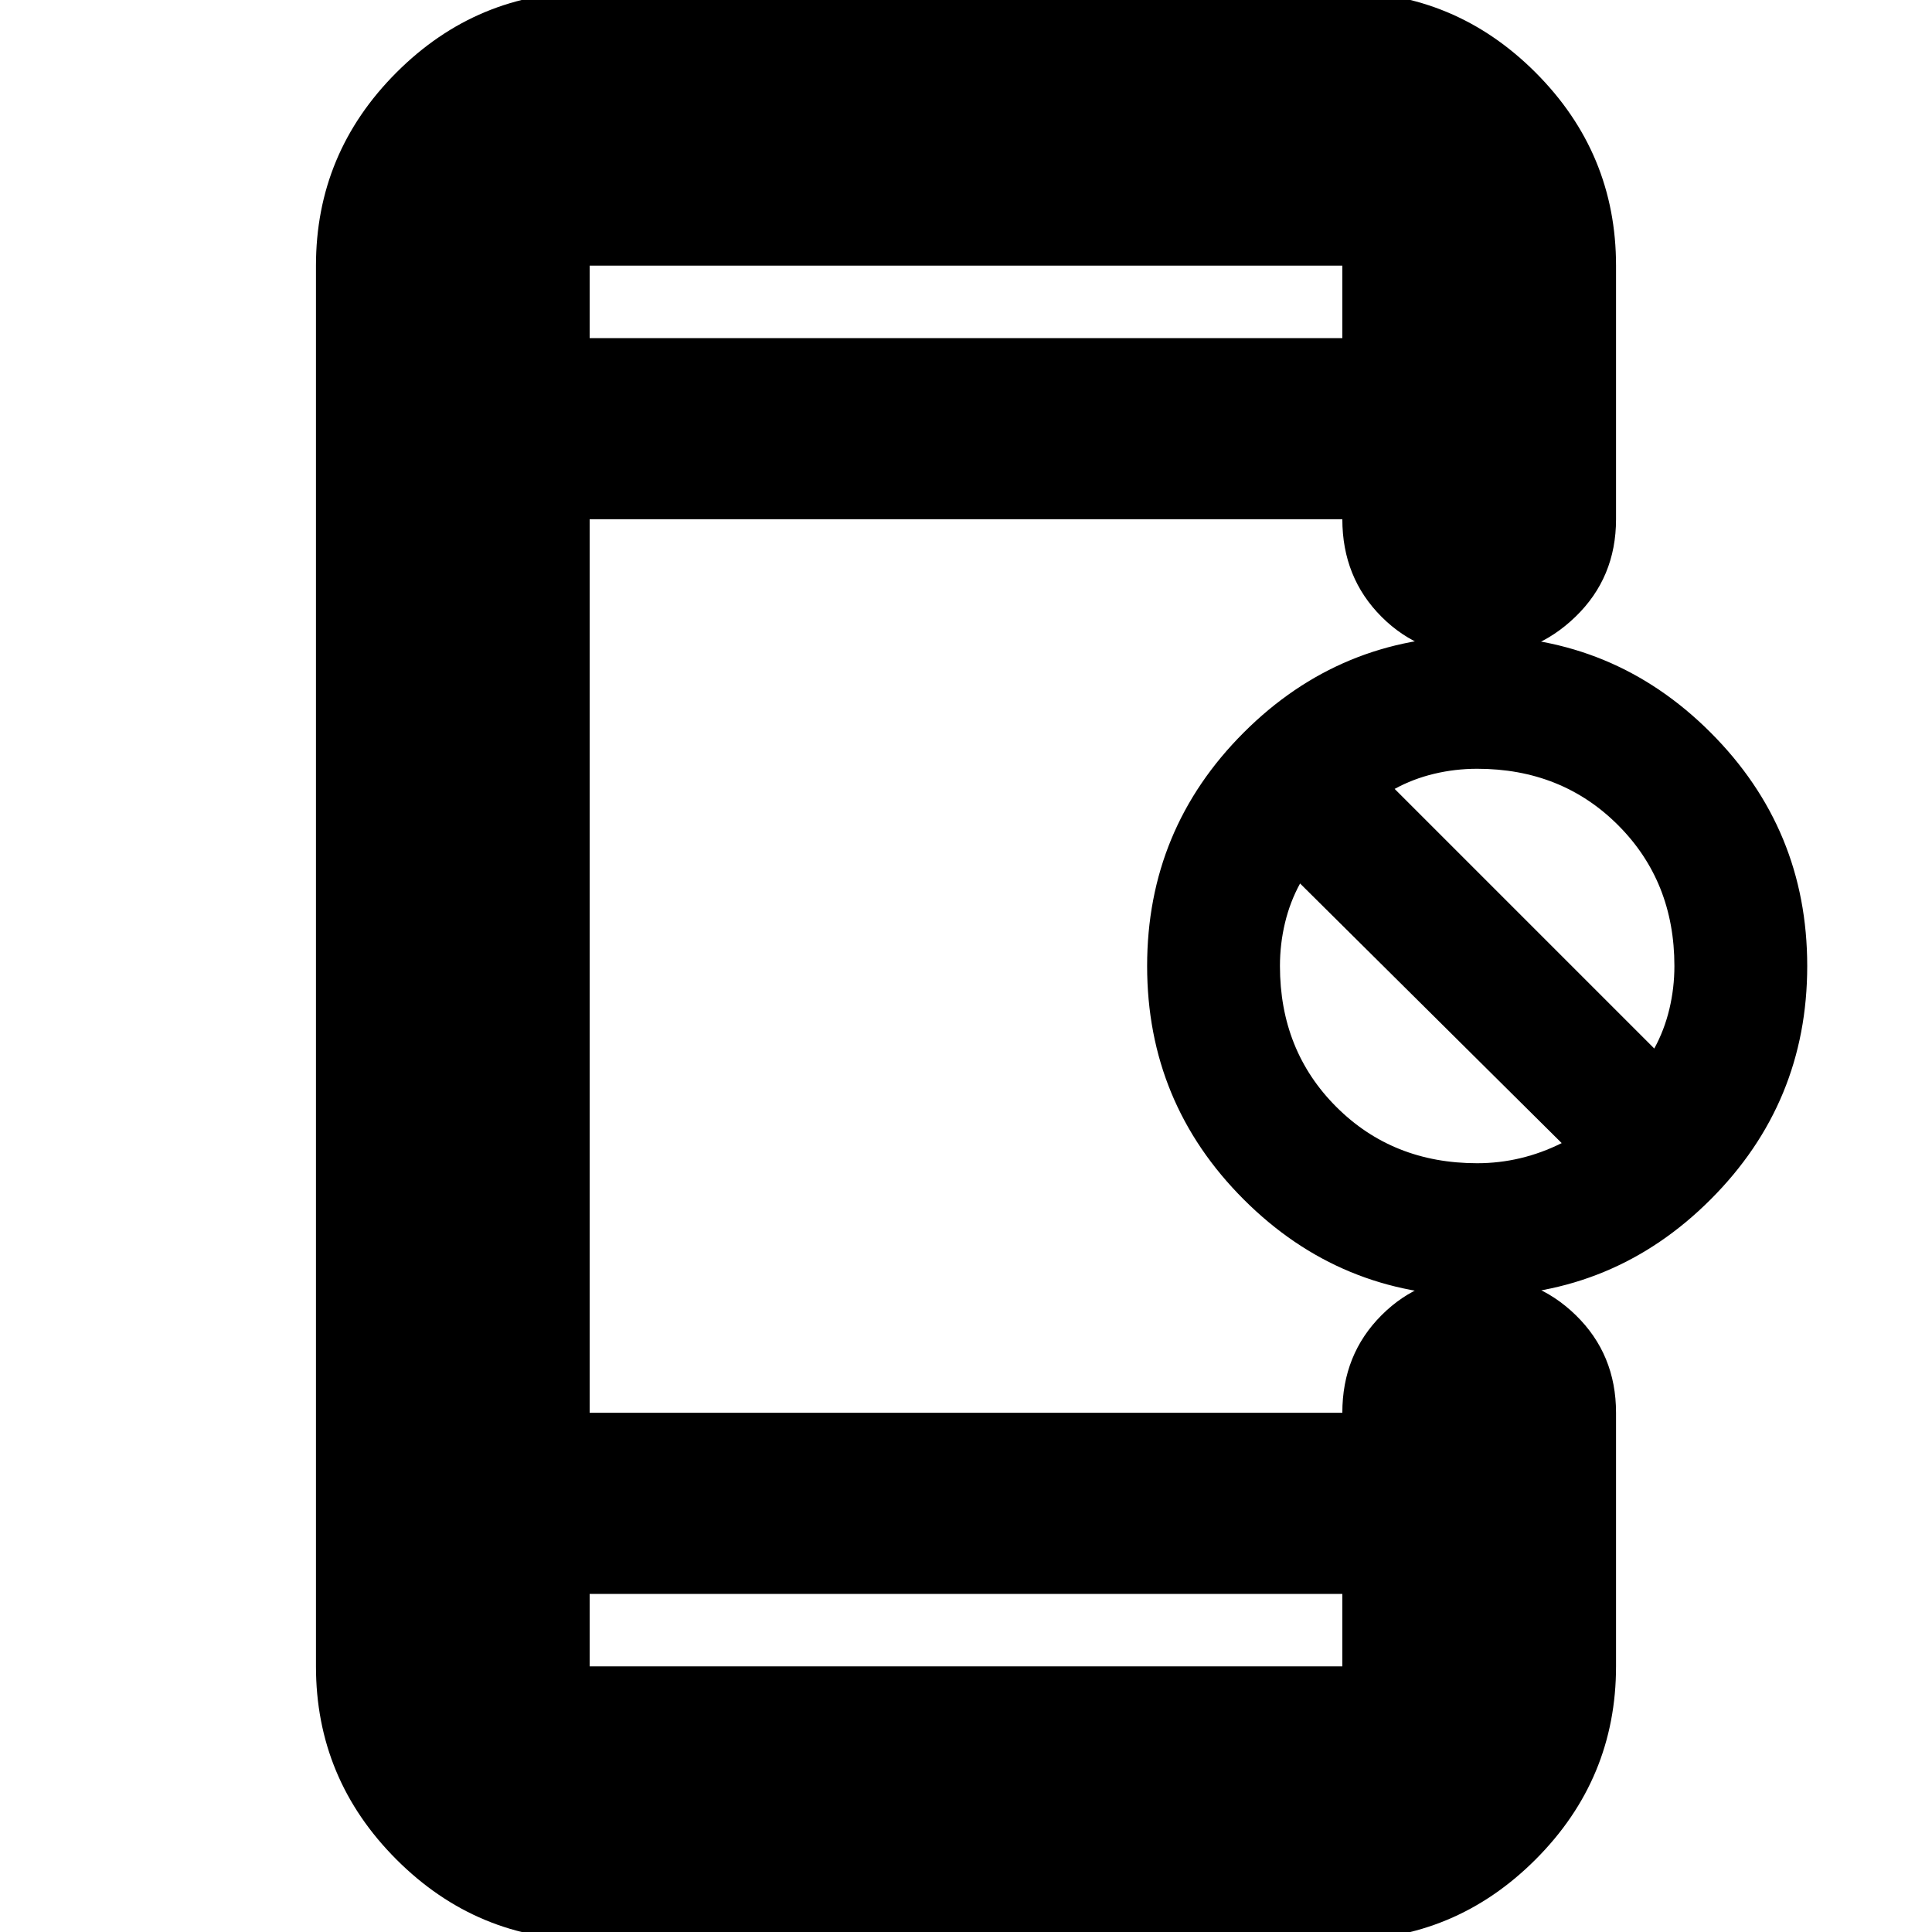 <svg xmlns="http://www.w3.org/2000/svg" height="24" viewBox="0 -960 960 960" width="24"><path d="M734-316q-68 0-116-48t-48-116q0-68 48-116t116-48q68 0 116 48t48 116q0 68-48 116t-116 48Zm0-66q10.96 0 21.46-2.5T776-392L646-521q-5 9.13-7.5 19.6T636-480q0 42 28 70t70 28Zm88-57q5-9.13 7.5-19.6T832-480q0-42-28-70t-70-28q-10.93 0-21.4 2.5-10.47 2.5-19.6 7.5l129 129ZM293 4q-55.98 0-95.99-40.01Q157-76.03 157-132v-696q0-55.97 40.01-95.99Q237.02-964 293-964h374q55.97 0 95.99 40.01Q803-883.97 803-828v126q0 29-20.2 48.5T735-634q-29 0-48.5-19.5T667-702H293v444h374q0-29 19.5-48.5t48-19.5q28.5 0 48.5 19.5t20 48.5v126q0 55.97-40.01 95.99Q722.97 4 667 4H293Zm0-172v36h374v-36H293Zm0-624h374v-36H293v36Zm0 0v-36 36Zm0 624v36-36Z"/></svg>